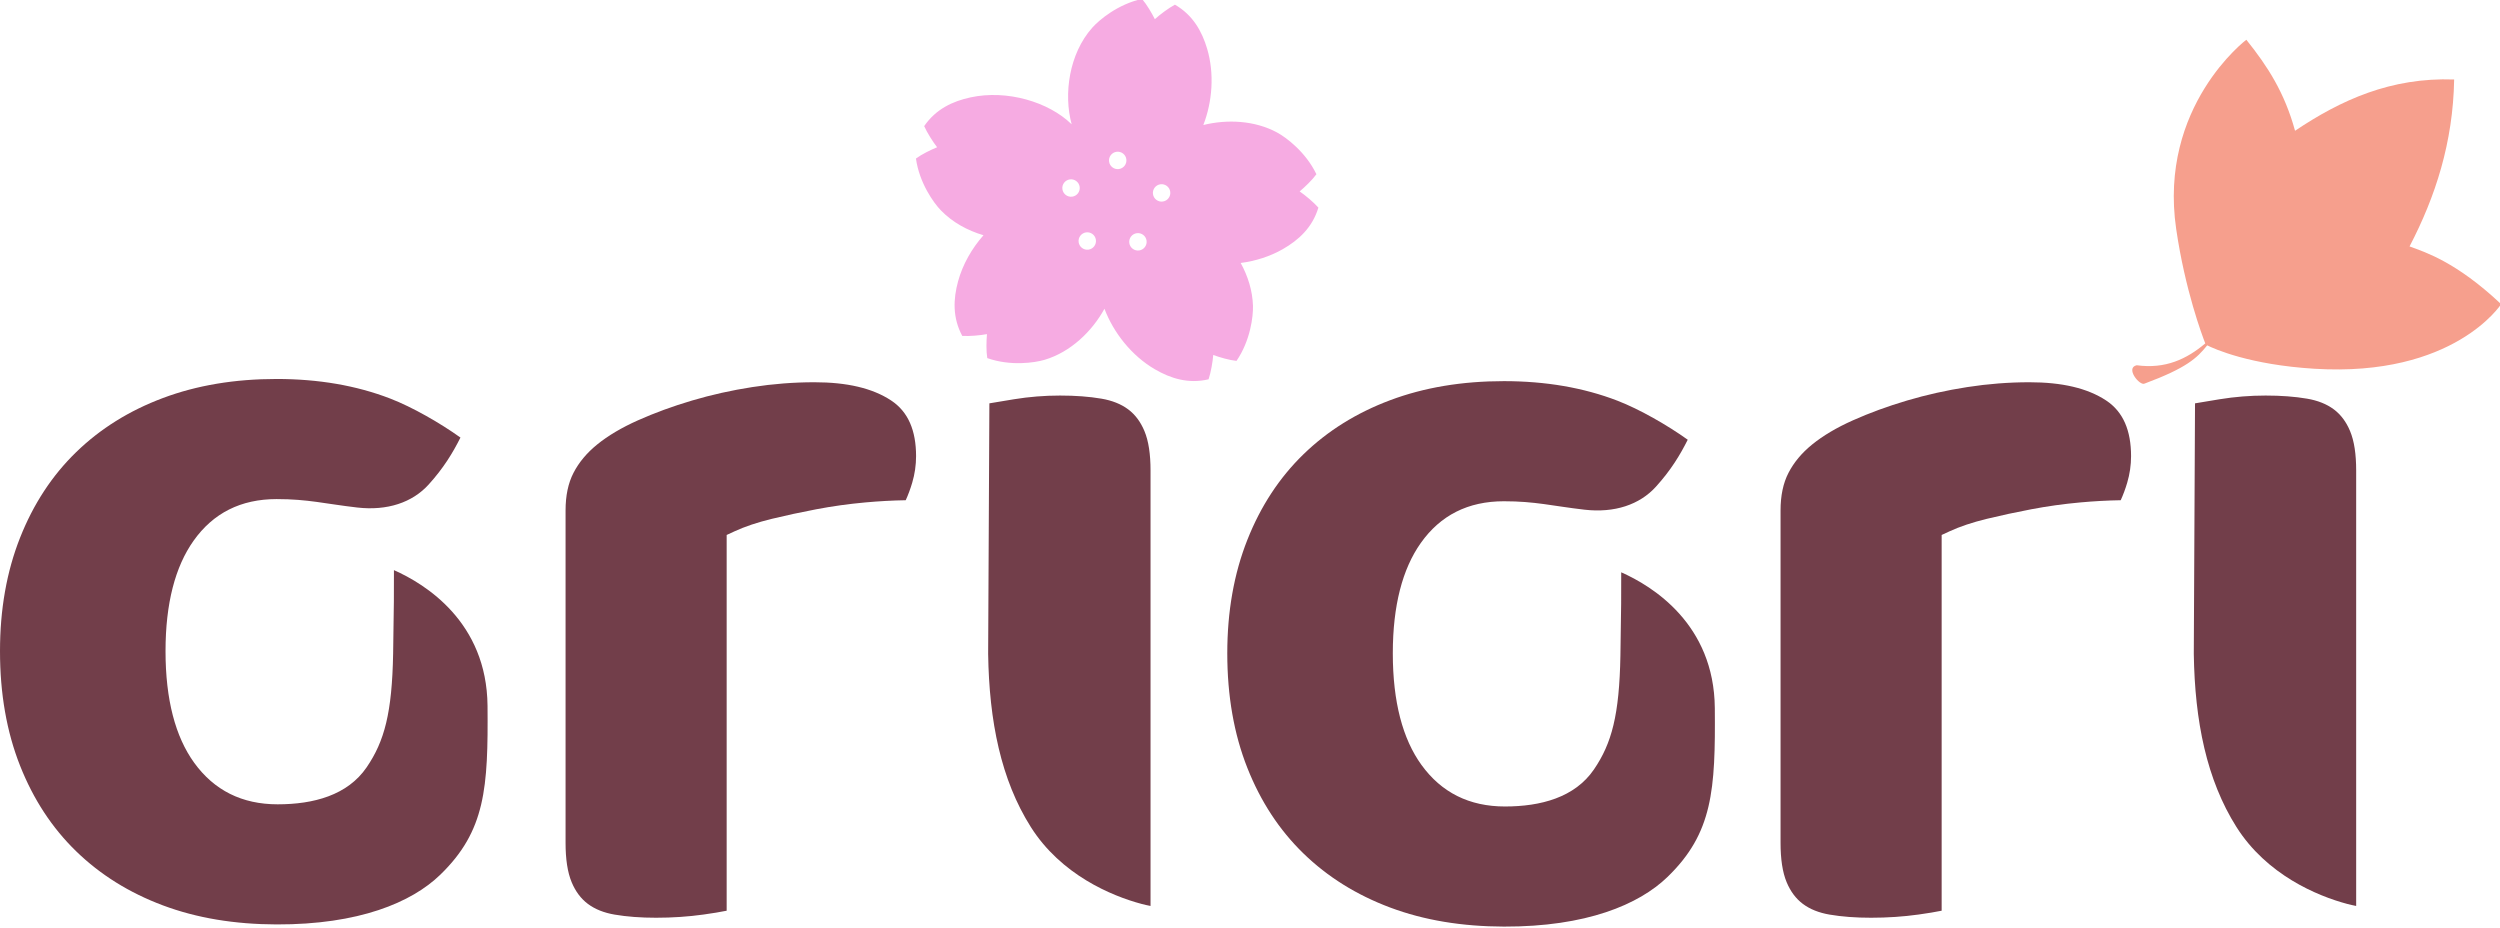 <?xml version="1.0" encoding="UTF-8" standalone="no"?>
<!DOCTYPE svg PUBLIC "-//W3C//DTD SVG 1.1//EN" "http://www.w3.org/Graphics/SVG/1.1/DTD/svg11.dtd">
<svg width="100%" height="100%" viewBox="0 0 919 341" version="1.1" xmlns="http://www.w3.org/2000/svg" xmlns:xlink="http://www.w3.org/1999/xlink" xml:space="preserve" xmlns:serif="http://www.serif.com/" style="fill-rule:evenodd;clip-rule:evenodd;stroke-linejoin:round;stroke-miterlimit:2;">
    <g transform="matrix(1,0,0,1,-214.561,-299.059)">
        <path d="M359.372,508.64C370.836,513.714 393.524,527.65 393.779,558.55C394.028,588.655 393.046,604.512 376.366,620.649C365.854,630.818 346.461,638.964 316.255,638.88C300.881,638.836 286.936,636.559 274.429,631.869C262.072,627.235 251.446,620.618 242.564,611.994C233.695,603.381 226.831,592.896 221.947,580.556C217.005,568.073 214.561,554.025 214.561,538.422C214.561,523.084 217.007,509.172 221.947,496.694C226.831,484.354 233.695,473.869 242.564,465.257C251.446,456.633 262.072,450.016 274.429,445.382C286.932,440.693 300.872,438.371 316.241,438.371C331.594,438.371 345.519,440.755 358.01,445.569C366.147,448.705 376.412,454.599 383.823,459.908C381.016,465.503 377.628,471.114 372.111,477.195C366.137,483.779 356.926,486.896 345.877,485.622C333.933,484.245 327.865,482.525 316.241,482.525C303.069,482.525 292.906,487.678 285.693,497.87C278.963,507.38 275.409,520.865 275.409,538.422C275.409,556.276 279.048,569.909 285.926,579.422C293.28,589.592 303.505,594.725 316.648,594.725C329.771,594.725 342.326,591.412 349.356,581.101C355.898,571.507 358.676,561.123 359.077,539.295C359.366,523.6 359.411,514.218 359.372,508.64Z" style="fill:rgb(114,62,74);"/>
        <path d="M810.52,509.437C821.983,514.511 844.671,528.448 844.927,559.347C845.175,589.453 844.194,605.309 827.514,621.446C817.002,631.615 797.608,639.762 767.402,639.677C752.029,639.634 738.084,637.356 725.576,632.666C713.22,628.032 702.593,621.415 693.712,612.791C684.843,604.179 677.979,593.694 673.094,581.354C668.153,568.871 665.709,554.823 665.709,539.219C665.709,523.882 668.155,509.97 673.094,497.492C677.979,485.152 684.843,474.667 693.712,466.054C702.593,457.43 713.22,450.813 725.576,446.179C738.08,441.49 752.02,439.168 767.388,439.168C782.741,439.168 796.667,441.553 809.158,446.367C817.294,449.503 827.56,455.396 834.971,460.705C832.164,466.3 828.776,471.911 823.259,477.992C817.285,484.576 808.074,487.694 797.025,486.42C785.081,485.042 779.013,483.322 767.388,483.322C754.217,483.322 744.053,488.475 736.841,498.667C730.111,508.177 726.557,521.663 726.557,539.219C726.557,557.074 730.195,570.707 737.074,580.219C744.428,590.39 754.652,595.523 767.795,595.523C780.919,595.523 793.473,592.21 800.504,581.899C807.046,572.304 809.823,561.92 810.225,540.092C810.513,524.397 810.558,515.016 810.52,509.437Z" style="fill:rgb(114,62,74);"/>
        <path d="M481.682,633.836C479.406,634.304 476.567,634.771 473.166,635.246C467.552,636.029 461.743,636.42 455.737,636.42C450.079,636.42 444.999,636.041 440.499,635.27C436.608,634.603 433.31,633.313 430.642,631.312C428.068,629.381 426.115,626.728 424.721,623.403C423.164,619.692 422.463,614.831 422.463,608.846L422.463,486.694C422.463,481.344 423.392,476.738 425.369,472.9C427.373,469.009 430.28,465.545 434.053,462.479C438.093,459.197 443.089,456.246 449.023,453.595C455.21,450.831 461.858,448.398 468.966,446.292C476.085,444.182 483.467,442.535 491.114,441.349C498.73,440.167 506.347,439.576 513.963,439.576C525.817,439.576 535.237,441.711 542.152,446.28C548.429,450.427 551.309,457.327 551.309,466.742C551.309,470.06 550.834,473.319 549.886,476.519C549.209,478.805 548.417,480.947 547.507,482.941C542.649,483.022 537.695,483.291 532.648,483.75C526.511,484.308 520.514,485.145 514.656,486.261C508.868,487.363 503.425,488.535 498.327,489.775C492.946,491.084 488.369,492.624 484.587,494.369L481.682,495.71L481.682,633.836Z" style="fill:rgb(114,62,74);fill-rule:nonzero;"/>
        <path d="M637.498,632.09C636.455,631.888 635.318,631.638 634.187,631.336C623.132,628.386 604.58,620.618 593.477,603.047C582.535,585.73 578.174,564.241 577.804,539.412C577.804,539.397 578.258,447.328 578.258,447.328C580.746,446.902 583.765,446.4 587.315,445.822C592.886,444.915 598.522,444.462 604.223,444.462C609.881,444.462 614.961,444.84 619.462,445.611C623.353,446.278 626.65,447.568 629.318,449.569C631.893,451.5 633.845,454.153 635.24,457.479C636.796,461.19 637.498,466.05 637.498,472.036L637.498,632.09Z" style="fill:rgb(114,62,74);"/>
        <path d="M1080.69,632.09C1079.65,631.888 1078.51,631.638 1077.38,631.336C1066.32,628.386 1047.77,620.618 1036.67,603.047C1025.73,585.73 1021.37,564.241 1021,539.412C1021,539.397 1021.45,447.328 1021.45,447.328C1023.94,446.902 1026.96,446.4 1030.51,445.822C1036.08,444.915 1041.71,444.462 1047.41,444.462C1053.07,444.462 1058.15,444.84 1062.65,445.611C1066.54,446.278 1069.84,447.568 1072.51,449.569C1075.08,451.5 1077.04,454.153 1078.43,457.479C1079.99,461.19 1080.69,466.05 1080.69,472.036L1080.69,632.09Z" style="fill:rgb(114,62,74);"/>
        <path d="M928.312,633.836C926.036,634.304 923.196,634.771 919.795,635.246C914.182,636.029 908.372,636.42 902.367,636.42C896.709,636.42 891.629,636.041 887.129,635.27C883.238,634.603 879.94,633.313 877.272,631.312C874.697,629.381 872.745,626.728 871.35,623.403C869.794,619.692 869.093,614.831 869.093,608.846L869.093,486.694C869.093,481.344 870.022,476.738 871.999,472.9C874.003,469.009 876.909,465.545 880.683,462.479C884.722,459.197 889.719,456.246 895.653,453.595C901.839,450.831 908.487,448.398 915.596,446.292C922.715,444.182 930.097,442.535 937.744,441.349C945.36,440.167 952.976,439.576 960.593,439.576C972.447,439.576 981.867,441.711 988.782,446.28C995.059,450.427 997.939,457.327 997.939,466.742C997.939,470.06 997.464,473.319 996.516,476.519C995.839,478.805 995.047,480.947 994.137,482.941C989.278,483.022 984.325,483.291 979.277,483.75C973.141,484.308 967.144,485.145 961.286,486.261C955.498,487.363 950.055,488.535 944.956,489.775C939.575,491.084 934.998,492.624 931.217,494.369L928.312,495.71L928.312,633.836Z" style="fill:rgb(114,62,74);fill-rule:nonzero;"/>
        <g transform="matrix(0.704,0.711,-0.711,0.704,498.307,-714.172)">
            <path d="M1179.77,427.067C1176.93,425.844 1160.58,418.525 1142.35,405.062C1105.71,378.013 1111.1,337.853 1111.1,337.853C1123.6,339.142 1134.86,341.566 1147.46,348.662C1151.28,328.767 1158.23,309.816 1175.2,293.871C1191.37,310.446 1200.97,329.043 1207.25,348.662C1212.72,346.128 1223.21,340.469 1245.99,339.68C1245.99,339.68 1252.97,370.837 1214.62,405.104C1196.82,421.009 1183.61,426.096 1180.77,427.067C1181.46,433.036 1181.35,438.269 1174.58,453.275C1174.06,455.225 1165.4,454.388 1167.73,450.623C1176.21,444.129 1179.06,435.924 1179.77,427.067Z" style="fill:rgb(246,159,141);"/>
        </g>
        <g transform="matrix(0.99,-0.139,0.139,0.99,-47.306,102.617)">
            <path d="M578.17,366.951C572.592,364.42 567.517,360.647 563.926,355.708C561.658,352.589 557.488,344.627 557.499,335.567C559.886,334.278 563.289,333.188 565.783,332.537C564.499,330.302 562.909,326.796 562.154,324.19C567.299,318.537 573.877,316.572 580.537,316.087C594.156,315.095 608.691,321.683 615.954,331.065C614.495,319.617 618.64,305.236 628.376,296.951C631.312,294.452 638.933,289.686 647.967,289.006C649.435,291.288 650.781,294.597 651.621,297.034C653.752,295.583 657.125,293.73 659.666,292.779C665.695,297.477 668.157,303.885 669.149,310.489C670.566,319.918 668.332,330.073 663.859,338.053C672.876,337.126 682.807,339.017 690.287,344.516C693.394,346.8 699.782,353.122 702.519,361.759C700.636,363.712 697.724,365.782 695.545,367.159C697.446,368.9 700.025,371.757 701.534,374.012C698.346,380.959 692.675,384.827 686.475,387.309C681.43,389.329 675.882,390.249 670.415,390.2C672.375,395.372 673.299,400.957 672.693,406.43C672.268,410.262 669.987,418.956 663.876,425.645C661.243,424.99 657.994,423.503 655.712,422.305C655.156,424.822 653.97,428.484 652.772,430.918C645.162,431.631 638.977,428.653 633.727,424.525C625.971,418.426 620.527,409.081 618.463,399.904C612.745,407.575 603.891,413.936 594.108,415.43C590.296,416.011 581.308,416.058 573.266,411.886C573.217,409.174 573.812,405.651 574.379,403.136C571.804,403.25 567.96,403.053 565.298,402.526C562.64,395.359 563.916,388.614 566.544,382.475C569.094,376.519 573.255,371.164 578.17,366.951ZM645.195,357.44C643.427,357.44 641.992,358.875 641.992,360.643C641.992,362.411 643.427,363.846 645.195,363.846C646.963,363.846 648.399,362.411 648.399,360.643C648.399,358.875 646.963,357.44 645.195,357.44ZM630.873,343.365C629.105,343.365 627.67,344.8 627.67,346.568C627.67,348.336 629.105,349.772 630.873,349.772C632.641,349.772 634.077,348.336 634.077,346.568C634.077,344.8 632.641,343.365 630.873,343.365ZM634.077,374.043C632.309,374.043 630.873,375.478 630.873,377.246C630.873,379.014 632.309,380.45 634.077,380.45C635.845,380.45 637.28,379.014 637.28,377.246C637.28,375.478 635.845,374.043 634.077,374.043ZM612.466,351.033C610.698,351.033 609.262,352.468 609.262,354.236C609.262,356.004 610.698,357.44 612.466,357.44C614.234,357.44 615.669,356.004 615.669,354.236C615.669,352.468 614.234,351.033 612.466,351.033ZM615.669,371.156C613.901,371.156 612.466,372.592 612.466,374.36C612.466,376.128 613.901,377.563 615.669,377.563C617.437,377.563 618.872,376.128 618.872,374.36C618.872,372.592 617.437,371.156 615.669,371.156Z" style="fill:rgb(246,171,226);"/>
        </g>
    </g>
</svg>
